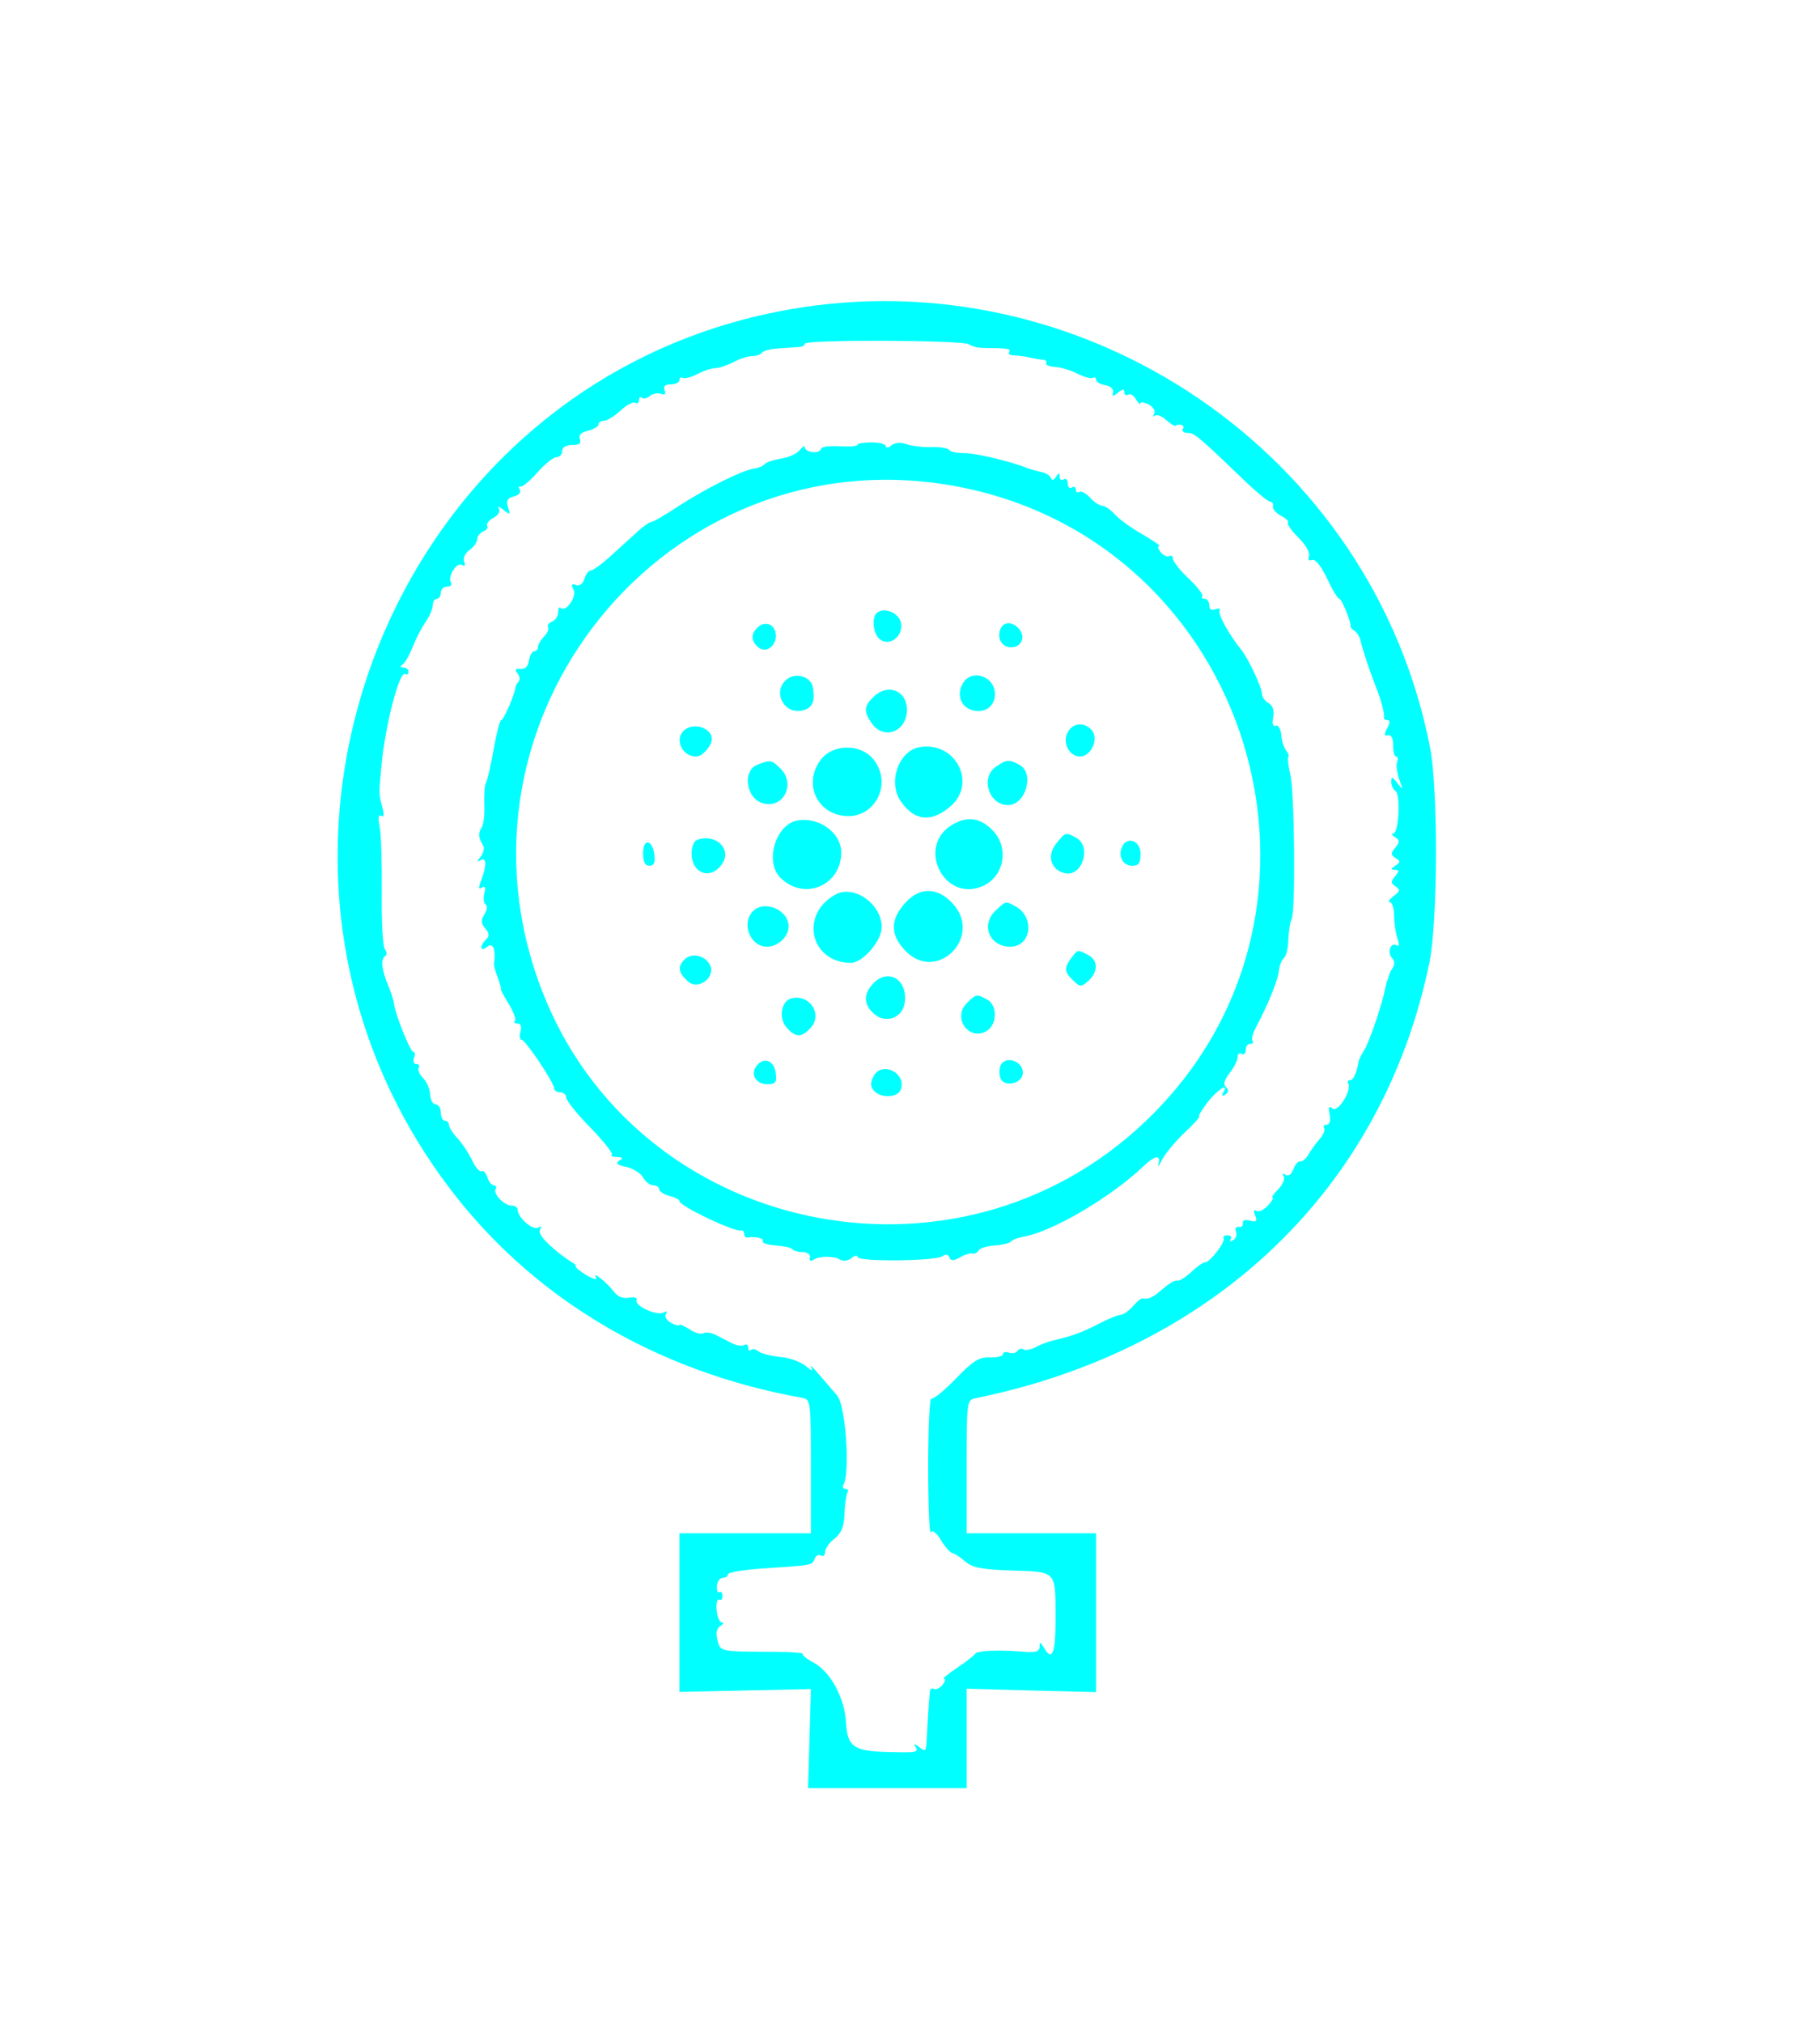 <?xml version="1.0" standalone="no"?>
<!DOCTYPE svg PUBLIC "-//W3C//DTD SVG 20010904//EN"
 "http://www.w3.org/TR/2001/REC-SVG-20010904/DTD/svg10.dtd">
<svg version="1.0" xmlns="http://www.w3.org/2000/svg"
 width="450pt" height="500pt" viewBox="0 0 450 500"
 preserveAspectRatio="xMidYMid meet">
<g transform="translate(0,500) scale(0.05,-0.05)"
fill="#00ffff" stroke="none">
<path d="M3891 8468 c-1967 -355 -2883 -2703 -1685 -4319 413 -558 1030 -929
1764 -1060 38 -7 40 -23 40 -338 l0 -331 -325 0 -325 0 0 -392 0 -392 325 7
325 7 -7 -245 -7 -245 392 0 392 0 0 246 0 246 320 -9 320 -8 0 393 0 392
-320 0 -320 0 0 330 c0 325 1 329 45 338 1183 241 2016 1041 2244 2156 41 204
43 851 3 1059 -282 1456 -1713 2430 -3181 2165z m901 -170 c12 -10 44 -18 70
-18 123 -1 138 -4 128 -20 -6 -10 5 -17 25 -17 19 0 53 -5 75 -10 22 -5 52
-11 66 -11 15 -1 22 -9 17 -17 -5 -8 15 -17 44 -19 30 -2 80 -17 112 -34 32
-16 66 -25 75 -20 9 6 16 1 16 -9 0 -11 20 -23 45 -27 26 -4 42 -19 39 -35 -5
-23 -1 -23 25 -2 23 19 31 19 31 2 0 -13 8 -18 19 -12 10 7 28 -4 39 -24 12
-19 21 -28 21 -19 1 8 19 6 42 -6 23 -13 34 -32 26 -46 -7 -13 -6 -17 3 -9 9
8 34 -1 55 -20 22 -19 43 -33 47 -30 21 13 49 3 38 -15 -7 -11 3 -20 21 -20
35 0 54 -16 261 -215 71 -69 138 -125 149 -125 10 0 17 -11 14 -23 -3 -13 15
-34 40 -47 25 -13 40 -28 34 -34 -6 -6 17 -39 52 -74 36 -35 58 -75 52 -91 -7
-18 -1 -25 15 -19 16 6 44 -29 74 -91 26 -56 53 -101 61 -101 12 0 61 -121 56
-138 -1 -4 8 -14 20 -21 12 -8 26 -31 30 -52 9 -40 44 -147 73 -219 27 -69 46
-139 42 -155 -2 -8 5 -15 17 -15 14 0 13 -13 -1 -40 -17 -31 -16 -39 4 -35 16
3 26 -15 25 -50 0 -30 6 -55 15 -55 8 0 10 -12 5 -27 -6 -14 -1 -52 10 -85 20
-54 19 -55 -9 -19 -25 32 -30 33 -30 6 0 -18 9 -38 21 -46 26 -16 16 -209 -11
-209 -11 0 -7 -9 9 -19 24 -15 24 -23 1 -51 -23 -28 -23 -36 1 -52 25 -15 25
-21 -1 -38 -24 -15 -24 -19 -3 -20 23 0 23 -5 2 -32 -22 -26 -22 -34 2 -50 24
-16 23 -24 -10 -48 -21 -17 -29 -30 -18 -30 11 0 20 -29 21 -65 0 -36 7 -87
16 -113 11 -32 9 -44 -5 -35 -28 17 -47 -37 -21 -63 12 -12 13 -32 4 -47 -10
-15 -19 -34 -20 -42 -2 -8 -5 -17 -7 -20 -2 -3 -7 -21 -11 -41 -14 -76 -79
-266 -103 -304 -14 -22 -26 -47 -28 -55 -11 -61 -26 -95 -43 -95 -10 0 -14 -7
-9 -16 20 -32 -51 -146 -77 -124 -19 15 -22 8 -15 -30 6 -30 0 -50 -14 -50
-13 0 -19 -8 -13 -17 6 -9 -5 -35 -24 -56 -19 -22 -43 -56 -55 -76 -11 -20
-29 -35 -39 -32 -10 2 -25 -15 -34 -39 -9 -25 -25 -37 -39 -28 -14 9 -18 5 -9
-8 7 -12 -5 -41 -27 -63 -23 -23 -35 -41 -28 -41 7 0 -3 -18 -23 -40 -19 -21
-45 -33 -56 -26 -13 8 -16 -1 -7 -23 11 -29 6 -34 -26 -25 -24 6 -38 1 -35
-13 2 -13 -7 -21 -20 -18 -14 2 -20 -8 -14 -23 6 -15 0 -35 -14 -43 -14 -9
-19 -7 -12 5 7 10 0 19 -16 19 -16 0 -24 -6 -19 -14 10 -18 -67 -119 -91 -119
-10 0 -42 -22 -71 -50 -30 -27 -60 -45 -68 -41 -7 5 -39 -13 -70 -40 -52 -45
-67 -52 -103 -48 -6 1 -27 -17 -47 -40 -20 -22 -46 -41 -59 -41 -13 0 -57 -18
-98 -39 -90 -47 -144 -67 -238 -88 -24 -6 -62 -20 -85 -33 -23 -12 -50 -17
-60 -11 -10 7 -24 3 -30 -8 -7 -10 -25 -14 -42 -8 -16 6 -29 3 -29 -7 0 -10
-29 -18 -65 -16 -54 1 -83 -17 -169 -106 -57 -59 -111 -103 -120 -98 -9 6 -16
-146 -16 -336 0 -190 6 -337 13 -325 8 13 29 -3 50 -39 20 -33 46 -62 57 -64
11 -2 40 -21 64 -42 35 -30 81 -39 230 -44 222 -7 215 1 216 -231 0 -180 -16
-222 -58 -150 -17 29 -21 30 -21 4 -1 -24 -20 -30 -86 -24 -128 10 -223 5
-234 -12 -6 -9 -47 -40 -91 -70 -43 -29 -72 -53 -62 -53 9 0 6 -13 -8 -30 -13
-16 -33 -25 -42 -19 -10 6 -19 0 -20 -15 -4 -43 -12 -162 -15 -233 -3 -61 -6
-65 -37 -40 -23 18 -29 19 -19 2 17 -28 8 -30 -137 -26 -168 4 -199 26 -206
142 -6 124 -77 255 -161 300 -34 18 -58 38 -53 43 6 5 -60 10 -145 10 -266 1
-263 1 -277 58 -9 35 -4 58 14 70 16 9 19 18 7 18 -11 0 -23 28 -25 61 -3 34
3 57 12 51 10 -5 17 2 17 18 0 16 -7 24 -15 19 -9 -6 -14 8 -13 31 2 22 15 40
29 40 14 0 26 8 26 18 0 9 83 23 185 29 238 16 231 15 244 48 6 15 20 22 31
15 11 -7 20 1 20 17 0 17 21 47 47 67 34 27 47 59 49 123 2 48 9 95 15 105 6
10 1 18 -11 18 -12 0 -16 10 -9 21 34 56 11 392 -31 440 -16 19 -56 65 -88
102 -31 37 -50 54 -41 37 11 -20 2 -18 -26 7 -24 20 -81 41 -127 45 -47 5 -95
17 -108 28 -13 11 -30 14 -37 6 -7 -7 -13 -2 -13 12 0 13 -9 19 -19 13 -11 -7
-38 -3 -60 8 -23 12 -59 30 -82 42 -22 11 -50 15 -61 8 -11 -7 -42 2 -69 20
-27 17 -49 27 -49 21 0 -6 -18 -2 -41 10 -22 12 -34 32 -26 44 8 14 4 17 -10
8 -31 -20 -146 32 -135 60 5 13 -10 18 -37 13 -29 -6 -56 5 -74 28 -33 45
-111 107 -90 72 9 -14 -10 -10 -45 10 -32 19 -57 39 -55 45 1 5 -6 14 -17 19
-11 6 -37 24 -58 40 -85 68 -113 104 -100 125 9 14 5 17 -10 7 -26 -16 -102
50 -102 88 0 12 -13 21 -29 21 -37 0 -94 58 -80 82 6 10 2 18 -8 18 -11 0 -26
18 -33 40 -7 22 -20 36 -29 30 -9 -5 -31 20 -47 55 -17 36 -50 85 -73 109 -22
24 -41 54 -41 65 0 12 -9 21 -20 21 -11 0 -20 18 -20 40 0 22 -11 40 -25 40
-14 0 -26 22 -28 49 -1 27 -17 64 -35 82 -18 18 -27 40 -21 51 6 10 1 18 -12
18 -13 0 -18 14 -12 30 7 17 5 30 -3 30 -15 0 -90 186 -96 240 -2 17 -15 57
-29 90 -32 77 -37 129 -15 143 10 6 10 21 -1 34 -10 13 -17 140 -15 283 1 143
-3 289 -11 325 -8 43 -6 60 8 52 14 -9 16 6 5 45 -17 65 -17 59 -3 209 18 192
88 464 116 447 9 -6 17 -1 17 11 0 11 -11 21 -25 21 -17 1 -18 6 -4 15 12 8
34 47 49 85 15 39 43 94 63 123 21 29 37 68 37 85 0 18 9 32 20 32 11 0 20 14
20 30 0 17 14 30 31 30 17 0 26 9 19 20 -18 29 28 103 54 87 15 -8 19 -2 11
17 -6 17 5 42 27 57 21 15 38 40 38 54 0 14 13 31 30 38 16 6 25 19 19 28 -5
9 8 27 31 39 24 13 35 32 27 46 -8 13 2 11 22 -6 34 -27 36 -26 23 13 -10 32
-3 45 29 53 25 6 37 21 30 33 -8 12 -6 20 4 16 9 -3 47 29 83 70 36 41 79 75
94 75 15 0 28 14 28 30 0 19 19 30 49 30 35 0 46 8 39 29 -8 20 6 34 40 42 29
7 52 21 52 31 0 10 12 18 27 18 15 0 52 23 81 50 30 28 63 45 73 39 11 -6 19
0 19 13 0 14 6 19 13 12 7 -8 25 -4 40 8 15 13 40 17 56 11 19 -7 25 -1 18 18
-8 20 2 29 31 29 23 0 42 10 42 21 0 12 7 17 16 11 9 -5 42 3 73 19 30 16 70
29 88 29 18 0 59 14 90 30 32 17 74 30 94 30 20 0 41 8 47 17 6 9 44 19 86 21
42 3 87 6 101 7 14 1 25 8 25 16 0 21 786 18 812 -3z"/>
<path d="M4240 7801 c0 -7 -40 -10 -90 -7 -49 3 -90 -3 -90 -13 0 -10 -18 -17
-40 -16 -22 2 -40 12 -40 23 0 11 -11 5 -25 -13 -14 -18 -56 -37 -93 -42 -37
-6 -73 -18 -80 -27 -7 -9 -30 -19 -52 -22 -61 -9 -246 -102 -376 -187 -64 -43
-124 -77 -132 -77 -9 0 -39 -20 -66 -45 -27 -25 -87 -79 -132 -120 -45 -41
-91 -75 -102 -75 -11 0 -25 -19 -32 -41 -8 -26 -25 -38 -42 -31 -22 8 -25 3
-12 -23 18 -36 -39 -115 -64 -90 -7 6 -12 -4 -12 -22 0 -19 -13 -39 -30 -46
-16 -6 -25 -19 -20 -27 6 -9 -3 -30 -20 -47 -16 -17 -30 -40 -30 -52 0 -11 -8
-21 -19 -21 -10 0 -21 -20 -25 -45 -4 -29 -19 -44 -42 -42 -26 2 -30 -4 -15
-22 11 -14 14 -31 6 -40 -8 -8 -15 -20 -16 -28 -2 -32 -58 -163 -70 -163 -7 0
-24 -65 -38 -145 -14 -80 -31 -154 -38 -165 -6 -11 -10 -60 -8 -109 2 -49 -4
-98 -12 -110 -19 -26 -18 -53 4 -87 10 -15 5 -39 -10 -59 -19 -23 -20 -28 -2
-18 31 19 33 -24 5 -97 -15 -39 -14 -49 3 -38 16 10 20 1 12 -29 -6 -24 -3
-48 6 -54 10 -6 8 -28 -5 -48 -18 -29 -18 -45 3 -70 21 -25 22 -38 4 -56 -34
-34 -28 -64 7 -35 28 23 43 -15 33 -84 -2 -8 7 -40 19 -70 11 -31 18 -56 15
-56 -4 0 14 -32 38 -72 24 -39 39 -78 31 -85 -7 -7 -1 -13 13 -13 16 0 22 -15
15 -40 -6 -22 -3 -40 5 -40 19 0 161 -212 161 -240 0 -11 14 -20 30 -20 17 0
30 -12 30 -26 0 -14 53 -81 119 -148 65 -67 113 -127 106 -134 -6 -7 6 -12 27
-12 29 -1 32 -5 10 -18 -20 -13 -11 -21 36 -31 34 -8 72 -32 83 -53 11 -21 34
-38 50 -38 16 0 29 -9 29 -20 0 -10 23 -25 50 -32 28 -7 50 -18 50 -26 0 -24
270 -153 305 -145 8 2 15 -6 15 -17 0 -11 7 -19 15 -18 41 7 86 -4 77 -18 -5
-9 23 -18 64 -21 40 -3 78 -11 83 -19 6 -8 29 -14 51 -14 23 0 38 -12 35 -26
-4 -17 3 -21 19 -11 32 19 100 19 132 -1 14 -8 39 -5 55 9 16 13 29 15 29 5 0
-24 379 -21 419 3 18 12 31 10 36 -5 6 -18 19 -18 52 0 23 14 51 22 61 19 10
-3 24 4 31 15 7 12 44 23 82 25 38 3 74 12 79 20 6 8 33 18 60 23 141 23 435
196 595 349 56 54 87 58 74 10 -5 -19 2 -11 16 19 14 29 64 90 111 135 47 44
80 81 74 81 -7 0 12 32 41 70 49 64 111 102 77 47 -9 -15 -5 -18 11 -8 17 11
18 22 4 36 -15 15 -9 36 18 71 21 27 39 62 39 78 0 16 9 23 20 16 11 -7 20 2
20 19 0 17 10 31 23 31 13 0 18 6 11 13 -7 7 0 36 15 65 60 112 110 234 115
282 3 28 15 56 25 64 11 7 21 49 22 92 2 43 9 88 16 99 20 33 15 626 -6 714
-10 44 -15 84 -10 89 5 4 0 19 -11 32 -11 13 -22 48 -24 77 -3 30 -15 50 -27
45 -15 -5 -19 10 -13 42 6 34 -1 57 -23 70 -18 10 -33 31 -33 48 0 30 -69 176
-102 216 -56 67 -117 177 -107 193 6 10 -3 13 -20 7 -20 -8 -31 -1 -31 20 0
18 -11 32 -23 32 -13 0 -18 5 -12 12 7 7 -23 46 -66 87 -44 41 -79 86 -79 99
0 13 -8 19 -18 13 -9 -6 -29 3 -42 19 -14 17 -17 30 -7 30 9 0 -28 26 -83 58
-55 31 -117 76 -138 100 -21 23 -49 42 -62 42 -13 0 -40 18 -60 40 -19 21 -43
34 -53 28 -9 -6 -17 0 -17 12 0 12 -9 17 -20 10 -11 -7 -20 2 -20 20 0 18 -9
27 -20 20 -11 -7 -20 -1 -20 14 -1 21 -4 20 -18 -1 -11 -18 -20 -20 -25 -6 -4
12 -25 25 -47 29 -22 5 -53 13 -70 20 -84 34 -255 74 -312 74 -36 0 -70 7 -75
16 -6 9 -45 15 -87 14 -42 -2 -97 5 -123 14 -30 11 -58 8 -75 -6 -16 -13 -28
-14 -28 -4 0 11 -31 19 -70 19 -38 0 -70 -5 -70 -12z m471 -202 c1480 -262
2040 -2104 956 -3140 -943 -903 -2522 -562 -2987 644 -519 1347 619 2746 2031
2496z"/>
<path d="M4334 6968 c-24 -25 -15 -102 15 -127 47 -39 115 9 107 75 -6 54 -86
87 -122 52z"/>
<path d="M3745 6897 c-33 -33 -31 -67 5 -97 40 -33 94 10 86 68 -7 49 -56 64
-91 29z"/>
<path d="M4947 6890 c-18 -47 8 -90 53 -90 51 0 73 50 40 90 -32 39 -78 38
-93 0z"/>
<path d="M3884 6636 c-64 -64 -3 -170 86 -148 47 12 61 42 50 112 -8 58 -92
80 -136 36z"/>
<path d="M4760 6619 c-31 -56 -7 -117 52 -131 59 -15 108 21 108 80 0 91 -119
129 -160 51z"/>
<path d="M4324 6559 c-52 -48 -55 -75 -13 -135 60 -85 174 -41 174 68 0 92
-92 131 -161 67z"/>
<path d="M3395 6398 c-65 -37 -30 -138 48 -138 30 0 77 53 77 87 0 49 -76 80
-125 51z"/>
<path d="M5280 6380 c-28 -52 7 -120 61 -120 54 0 94 87 59 129 -35 43 -95 39
-120 -9z"/>
<path d="M4545 6306 c-102 -20 -155 -173 -91 -267 67 -97 150 -107 244 -27
137 115 27 327 -153 294z"/>
<path d="M4061 6247 c-88 -112 -29 -262 110 -280 152 -20 246 155 149 278 -61
78 -198 79 -259 2z"/>
<path d="M3744 6219 c-72 -29 -56 -161 23 -188 102 -36 172 90 93 169 -44 44
-50 45 -116 19z"/>
<path d="M4924 6209 c-77 -54 -34 -189 61 -189 88 0 132 159 56 199 -51 28
-64 27 -117 -10z"/>
<path d="M3945 5944 c-109 -17 -165 -204 -86 -283 117 -117 301 -39 301 125 0
96 -108 176 -215 158z"/>
<path d="M4706 5921 c-174 -107 -39 -381 150 -303 106 44 136 183 59 270 -63
70 -131 81 -209 33z"/>
<path d="M5221 5827 c-46 -59 -23 -130 47 -144 86 -17 131 135 53 176 -52 28
-52 28 -100 -32z"/>
<path d="M3445 5847 c-14 -6 -25 -35 -25 -66 0 -102 97 -134 152 -50 49 74
-37 152 -127 116z"/>
<path d="M3180 5782 c0 -43 10 -62 31 -62 23 0 30 16 25 53 -9 78 -56 85 -56
9z"/>
<path d="M5547 5810 c-18 -47 8 -90 52 -90 32 0 41 13 41 60 0 66 -70 89 -93
30z"/>
<path d="M4130 5577 c-177 -99 -123 -335 77 -337 59 0 153 108 153 177 0 115
-139 212 -230 160z"/>
<path d="M4480 5540 c-80 -85 -80 -163 1 -244 153 -153 377 70 234 233 -74 84
-163 89 -235 11z"/>
<path d="M4924 5499 c-76 -70 -32 -179 72 -179 104 0 123 147 25 200 -50 26
-46 27 -97 -21z"/>
<path d="M3724 5496 c-60 -60 -15 -176 69 -176 54 0 107 50 107 100 0 81 -119
133 -176 76z"/>
<path d="M5306 5275 c-45 -57 -45 -76 -5 -116 40 -40 44 -41 81 -8 49 45 49
102 -1 128 -49 26 -52 26 -75 -4z"/>
<path d="M3385 5257 c-35 -35 -31 -65 16 -108 54 -49 145 25 107 86 -27 44
-90 55 -123 22z"/>
<path d="M4321 5141 c-52 -52 -52 -105 0 -152 60 -54 147 -20 154 61 10 109
-82 163 -154 91z"/>
<path d="M3915 5065 c-52 -12 -67 -99 -24 -146 44 -49 73 -49 118 0 60 66 -4
167 -94 146z"/>
<path d="M4781 5041 c-73 -73 11 -191 99 -137 52 33 53 127 1 155 -51 28 -55
27 -100 -18z"/>
<path d="M3743 4733 c-35 -41 -6 -93 50 -93 42 0 49 8 43 55 -7 61 -57 82 -93
38z"/>
<path d="M4947 4730 c-6 -16 -6 -44 1 -61 16 -43 100 -29 109 19 12 63 -87
101 -110 42z"/>
<path d="M4320 4680 c-17 -32 -17 -50 1 -71 32 -39 117 -37 133 4 31 82 -93
144 -134 67z"/>
</g>
</svg>
